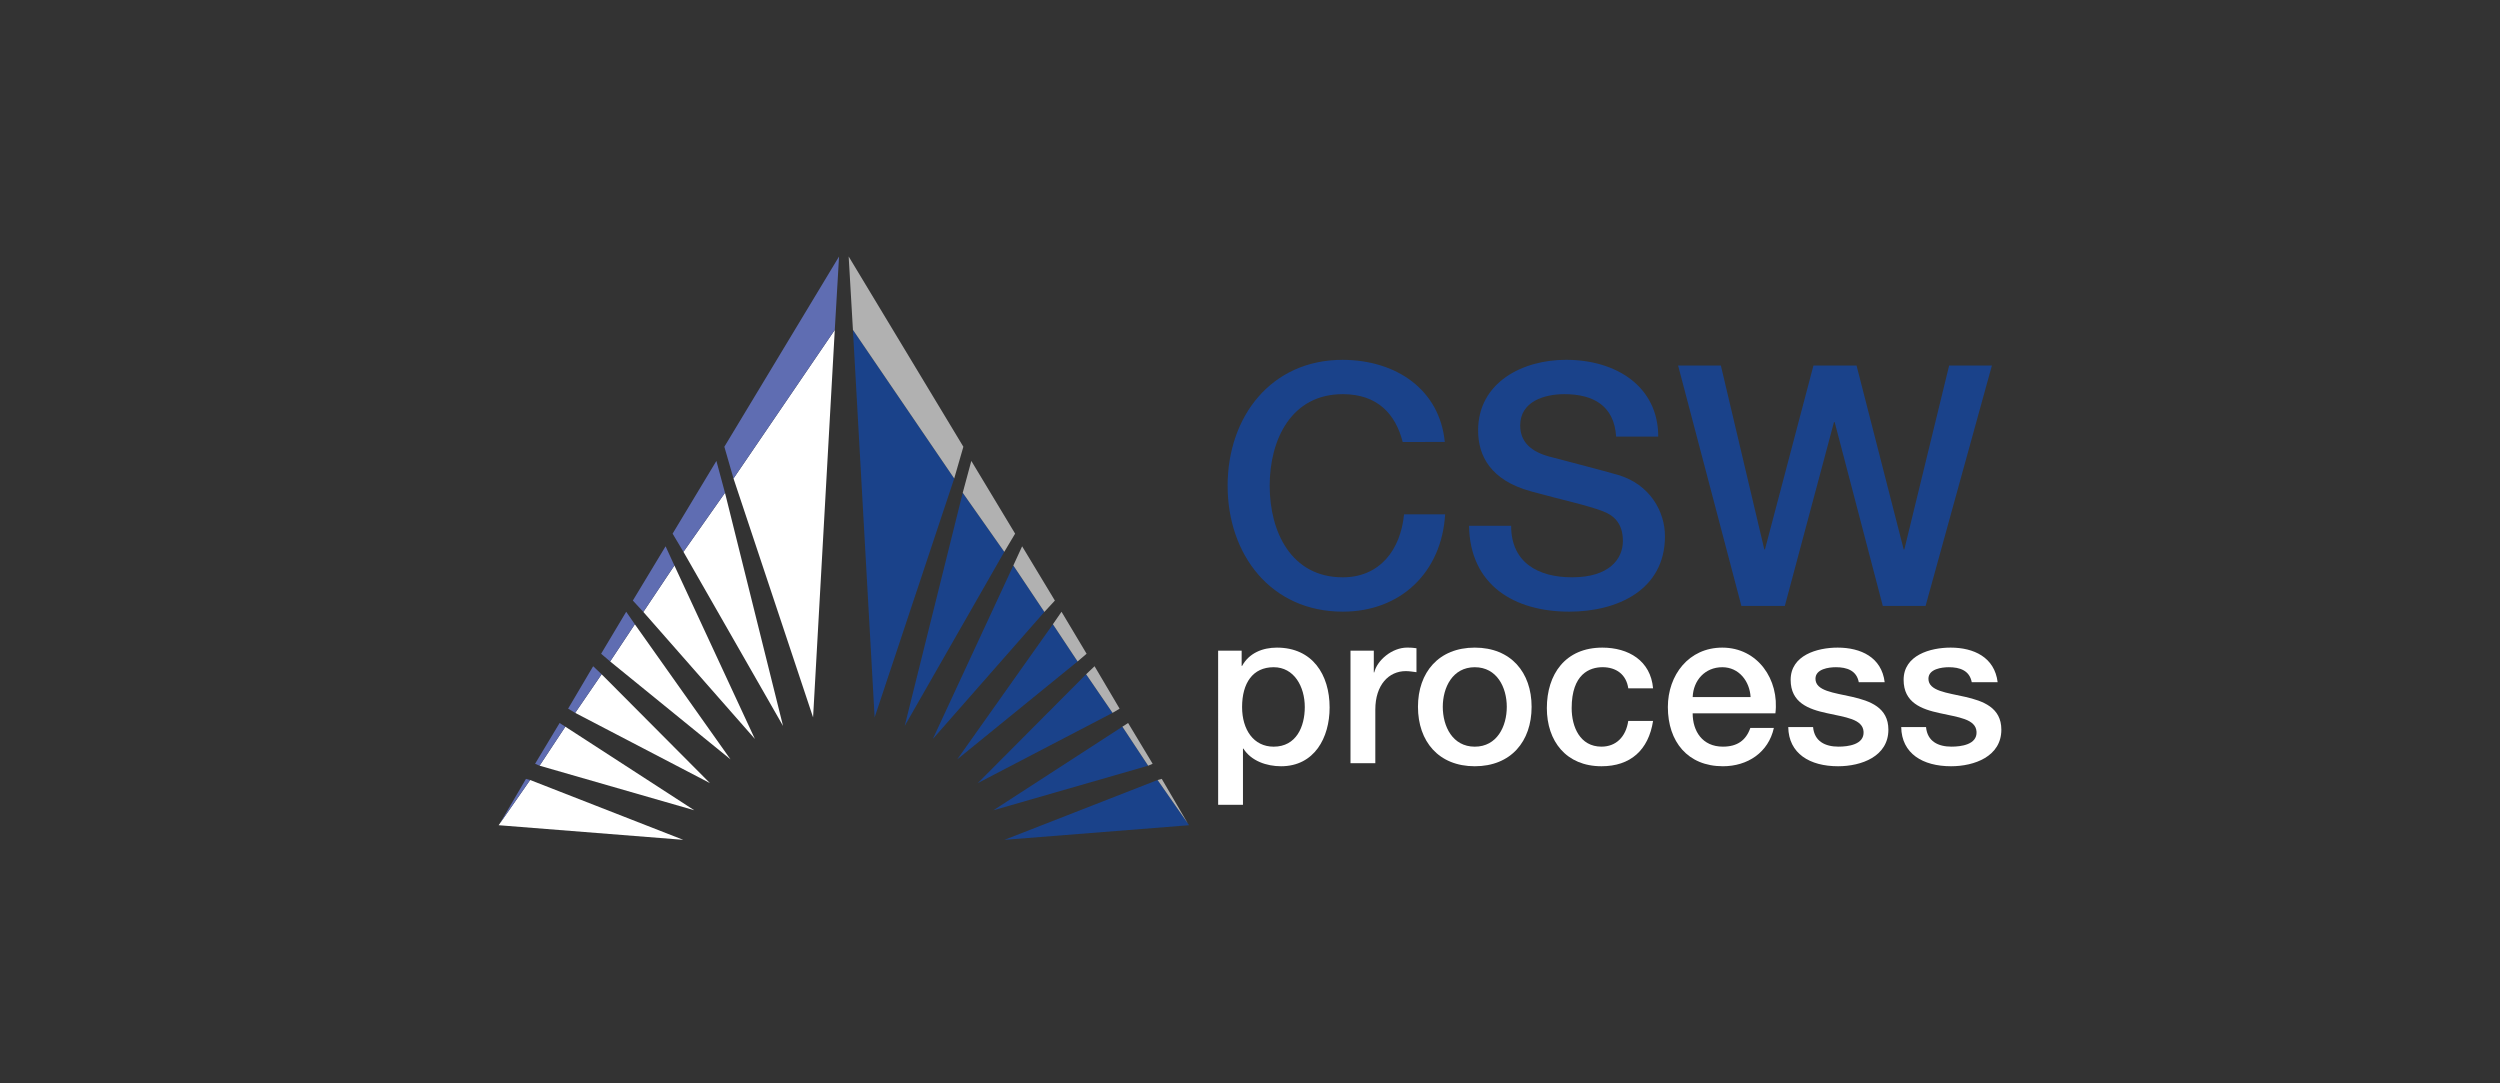 <?xml version="1.0" encoding="utf-8"?>
<!-- Generator: Adobe Illustrator 25.3.0, SVG Export Plug-In . SVG Version: 6.00 Build 0)  -->
<svg version="1.1" id="Layer_1" xmlns="http://www.w3.org/2000/svg" xmlns:xlink="http://www.w3.org/1999/xlink" x="0px" y="0px"
	 viewBox="0 0 150 65" style="enable-background:new 0 0 150 65;" xml:space="preserve">
<rect x="0" y="0" width="150" height="65" fill="#333333" stroke="none"/>
<style type="text/css">
	.st0{fill-rule:evenodd;clip-rule:evenodd;fill:#1A428A;}
	.st1{fill-rule:evenodd;clip-rule:evenodd;fill:#B1B1B1;}
	.st2{fill-rule:evenodd;clip-rule:evenodd;fill:#FFFFFF;}
	.st3{fill-rule:evenodd;clip-rule:evenodd;fill:#5F6DB2;}
	.st4{fill:#FFFFFF;}
	.st5{fill:#1A428A;}
</style>
<g>
	<polygon class="st0" points="52.478,43.043 57.253,28.708 51.176,19.793 	"/>
	<polygon class="st0" points="60.257,33.11 57.764,29.567 54.282,43.556 	"/>
	<polygon class="st1" points="51.176,19.793 57.253,28.708 57.802,26.805 50.92,15.39 	"/>
	<polygon class="st0" points="62.663,36.716 60.8,33.929 55.971,44.336 	"/>
	<polygon class="st0" points="69.455,46.8 60.267,50.39 71.345,49.513 	"/>
	<polygon class="st0" points="68.89,45.941 67.344,43.601 59.605,48.616 	"/>
	<polygon class="st0" points="66.753,42.772 65.167,40.456 58.667,46.986 	"/>
	<polygon class="st0" points="64.655,39.687 63.174,37.455 57.434,45.562 	"/>
	<polygon class="st1" points="57.764,29.567 60.257,33.11 60.907,32.019 58.279,27.655 	"/>
	<polygon class="st1" points="60.8,33.929 62.663,36.716 63.293,36.034 61.328,32.778 	"/>
	<polygon class="st1" points="63.174,37.455 64.655,39.687 65.196,39.225 63.691,36.706 	"/>
	<polygon class="st1" points="65.167,40.456 66.753,42.772 67.176,42.519 65.674,39.974 	"/>
	<polygon class="st1" points="67.344,43.601 68.89,45.941 69.159,45.826 67.686,43.38 	"/>
	<polygon class="st1" points="69.455,46.8 71.26,49.391 69.705,46.732 	"/>
	<polygon class="st2" points="48.785,43.043 44.01,28.708 50.087,19.793 	"/>
	<polygon class="st2" points="41.006,33.11 43.499,29.567 46.982,43.556 	"/>
	<polygon class="st3" points="50.087,19.793 44.01,28.708 43.461,26.805 50.343,15.39 	"/>
	<polygon class="st2" points="38.6,36.716 40.463,33.929 45.293,44.336 	"/>
	<polygon class="st2" points="31.808,46.8 40.996,50.39 29.919,49.513 	"/>
	<polygon class="st2" points="32.373,45.941 33.919,43.601 41.658,48.616 	"/>
	<polygon class="st2" points="34.51,42.772 36.096,40.456 42.596,46.986 	"/>
	<polygon class="st2" points="36.608,39.687 38.09,37.455 43.83,45.562 	"/>
	<polygon class="st3" points="43.499,29.567 41.006,33.11 40.356,32.019 42.984,27.655 	"/>
	<polygon class="st3" points="40.463,33.929 38.6,36.716 37.97,36.034 39.935,32.778 	"/>
	<polygon class="st3" points="38.09,37.455 36.608,39.687 36.067,39.225 37.572,36.706 	"/>
	<polygon class="st3" points="36.096,40.456 34.51,42.772 34.087,42.519 35.589,39.974 	"/>
	<polygon class="st3" points="33.919,43.601 32.373,45.941 32.105,45.826 33.577,43.38 	"/>
	<polygon class="st3" points="31.808,46.8 30.003,49.391 31.558,46.732 	"/>
	<path class="st4" d="M73.089,48.287h1.489v-3.37h0.026c0.47,0.744,1.397,1.058,2.26,1.058
		c1.998,0,2.913-1.711,2.913-3.526c0-1.972-1.032-3.592-3.161-3.592c-0.862,0-1.672,0.327-2.09,1.097
		H74.499v-0.914h-1.411C73.089,39.04,73.089,48.287,73.089,48.287z M78.287,42.423
		c0,1.176-0.509,2.377-1.868,2.377c-1.202,0-1.894-1.019-1.894-2.377c0-1.437,0.64-2.39,1.894-2.39
		C77.647,40.033,78.287,41.195,78.287,42.423z"/>
	<path class="st4" d="M81.03,45.792h1.489v-3.213c0-1.489,0.81-2.312,1.829-2.312
		c0.209,0,0.431,0.039,0.64,0.065v-1.437c-0.131-0.013-0.222-0.039-0.562-0.039
		c-0.914,0-1.802,0.771-1.972,1.489h-0.026v-1.306h-1.398v6.752H81.03z"/>
	<path class="st4" d="M88.487,45.975c2.168,0,3.409-1.489,3.409-3.566c0-2.064-1.241-3.552-3.409-3.552
		c-2.168,0-3.409,1.489-3.409,3.552C85.079,44.486,86.319,45.975,88.487,45.975 M88.487,44.8
		c-1.332,0-1.92-1.215-1.92-2.39c0-1.162,0.588-2.377,1.92-2.377s1.92,1.215,1.92,2.377
		C90.407,43.585,89.82,44.8,88.487,44.8z"/>
	<path class="st4" d="M99.184,41.299c-0.144-1.659-1.476-2.442-3.043-2.442
		c-2.22,0-3.33,1.593-3.33,3.631c0,1.985,1.162,3.487,3.278,3.487c1.737,0,2.821-0.966,3.095-2.717
		h-1.489c-0.144,0.966-0.744,1.541-1.606,1.541c-1.293,0-1.789-1.189-1.789-2.312
		c0-2.05,1.084-2.455,1.855-2.455c0.823,0,1.424,0.444,1.541,1.267h1.489V41.299z"/>
	<path class="st4" d="M101.561,41.822c0.039-1.006,0.744-1.789,1.776-1.789
		c1.006,0,1.646,0.849,1.698,1.789C105.035,41.822,101.561,41.822,101.561,41.822z M106.524,42.801
		c0.248-2.024-1.058-3.944-3.187-3.944c-2.011,0-3.265,1.646-3.265,3.565
		c0,2.077,1.189,3.553,3.304,3.553c1.476,0,2.73-0.823,3.056-2.299h-1.411
		c-0.261,0.745-0.784,1.123-1.646,1.123c-1.241,0-1.815-0.94-1.815-1.998h4.963V42.801z"/>
	<path class="st4" d="M107.295,43.624c0.026,1.593,1.293,2.351,2.991,2.351
		c1.397,0,3.017-0.588,3.017-2.194c0-1.332-1.097-1.724-2.181-1.972
		c-1.097-0.248-2.194-0.353-2.194-1.084c0-0.588,0.797-0.692,1.228-0.692
		c0.653,0,1.241,0.196,1.371,0.901h1.554c-0.183-1.502-1.437-2.077-2.821-2.077
		c-1.228,0-2.821,0.457-2.821,1.933c0,1.371,1.071,1.763,2.168,1.998
		c1.084,0.248,2.168,0.34,2.207,1.123c0.039,0.771-0.94,0.888-1.502,0.888
		c-0.797,0-1.45-0.313-1.528-1.176h-1.489V43.624z"/>
	<path class="st4" d="M114.073,43.624c0.026,1.593,1.293,2.351,2.991,2.351
		c1.397,0,3.017-0.588,3.017-2.194c0-1.332-1.097-1.724-2.181-1.972
		c-1.097-0.248-2.194-0.353-2.194-1.084c0-0.588,0.797-0.692,1.228-0.692
		c0.653,0,1.241,0.196,1.371,0.901h1.554c-0.183-1.502-1.437-2.077-2.821-2.077
		c-1.228,0-2.821,0.457-2.821,1.933c0,1.371,1.071,1.763,2.168,1.998
		c1.084,0.248,2.168,0.34,2.207,1.123c0.039,0.771-0.94,0.888-1.502,0.888
		c-0.797,0-1.45-0.313-1.528-1.176h-1.489V43.624z"/>
	<path class="st5" d="M86.687,26.518c-0.303-3.111-2.868-4.909-6.121-4.929
		c-4.323,0-6.909,3.434-6.909,7.555s2.586,7.555,6.909,7.555c3.495,0,5.939-2.384,6.141-5.838h-2.465
		c-0.202,2.101-1.434,3.778-3.677,3.778c-3.091,0-4.384-2.727-4.384-5.495
		c0-2.768,1.293-5.495,4.384-5.495c2.101,0,3.172,1.212,3.596,2.869H86.687z"/>
	<path class="st5" d="M88.141,31.548c0.061,3.576,2.727,5.151,6.02,5.151
		c2.869,0,5.737-1.293,5.737-4.525c0-1.495-0.909-3.111-2.808-3.677
		c-0.747-0.222-3.939-1.05-4.161-1.111c-1.03-0.283-1.717-0.848-1.717-1.858
		c0-1.454,1.475-1.879,2.646-1.879c1.737,0,2.99,0.687,3.111,2.545h2.525
		c0-3.01-2.525-4.606-5.535-4.606c-2.606,0-5.272,1.353-5.272,4.242
		c0,1.495,0.727,2.99,3.192,3.656c1.98,0.545,3.293,0.808,4.303,1.192
		c0.586,0.222,1.192,0.667,1.192,1.778c0,1.091-0.828,2.182-3.05,2.182
		c-2.02,0-3.656-0.869-3.656-3.091h-2.525V31.548z"/>
	<polygon class="st5" points="104.484,36.356 107.09,36.356 110.039,25.326 110.08,25.326 112.968,36.356 
		115.534,36.356 119.514,21.932 116.948,21.932 114.261,32.962 114.221,32.962 111.393,21.932 
		108.807,21.932 105.898,32.962 105.858,32.962 103.252,21.932 100.686,21.932 	"/>
</g>
</svg>
